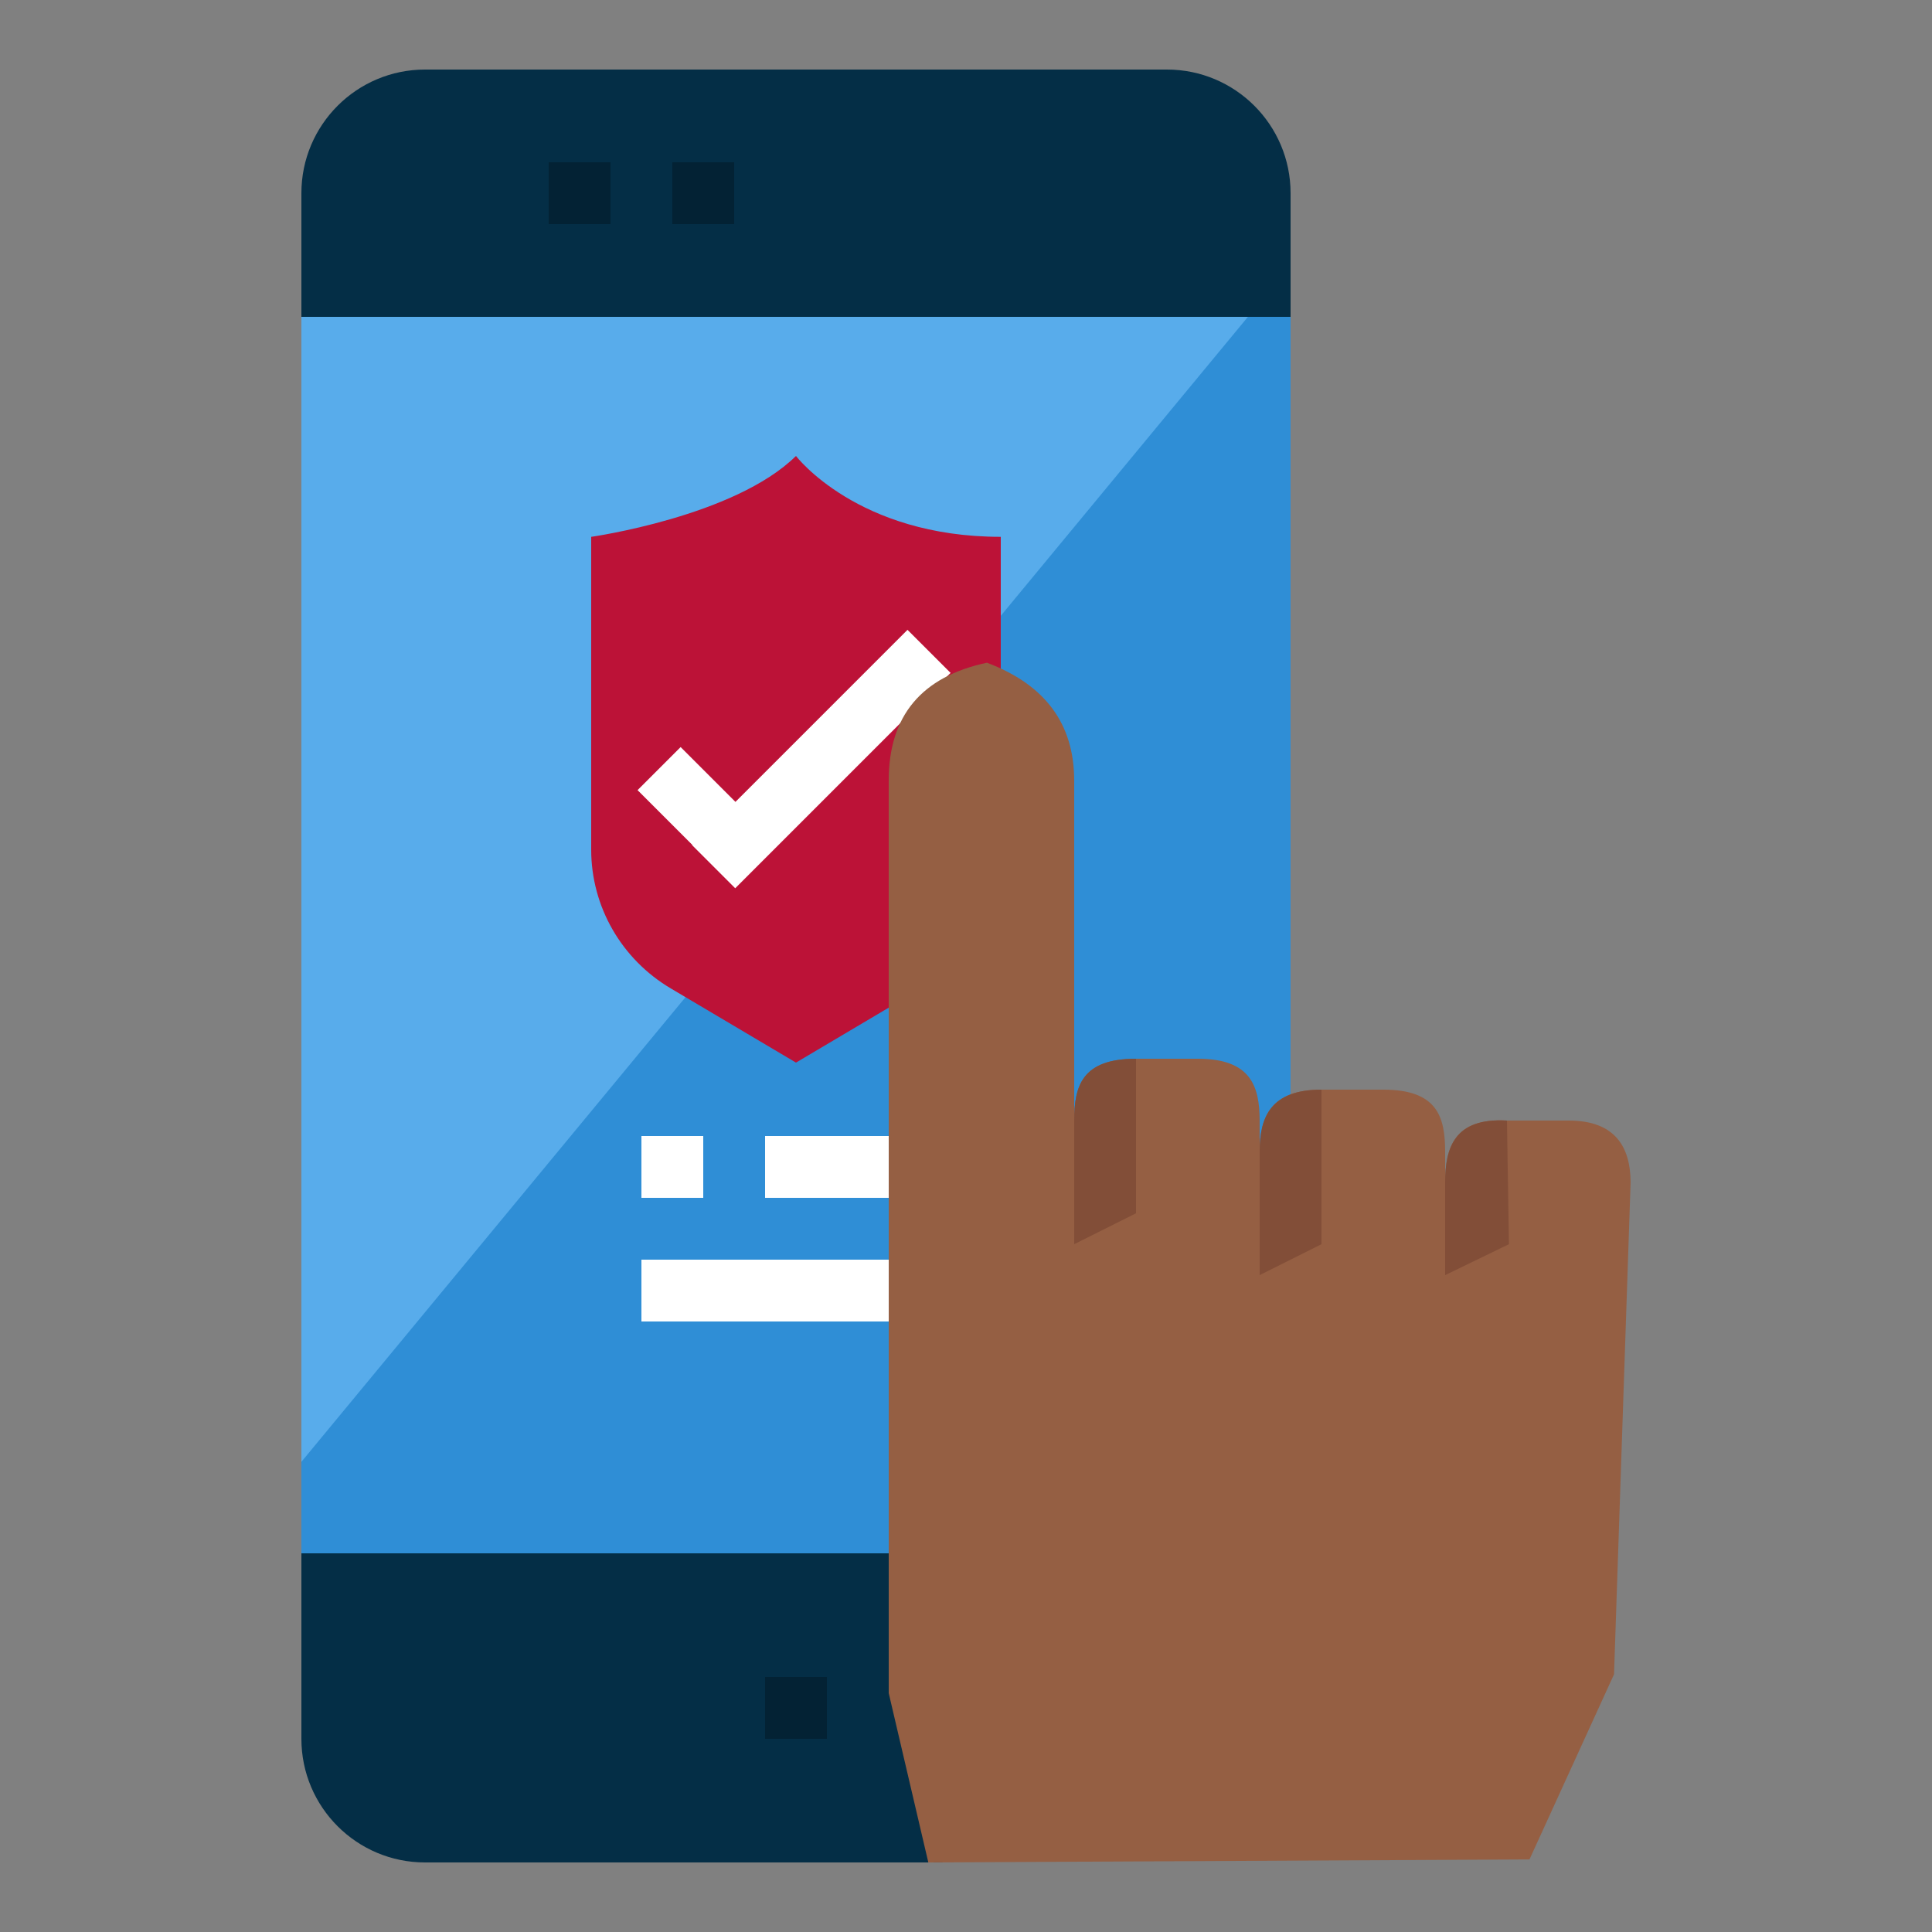 <?xml version="1.0" encoding="UTF-8"?>
<svg width="500px" height="500px" viewBox="0 0 500 500" version="1.1" xmlns="http://www.w3.org/2000/svg" xmlns:xlink="http://www.w3.org/1999/xlink">
    <rect x="0" y="0" width="500" height="500" fill="#808080" stroke="none"/>
    <!-- Generator: Sketch 52.5 (67469) - http://www.bohemiancoding.com/sketch -->
    <title>Artboard Copy 3</title>
    <desc>Created with Sketch.</desc>
    <g id="Artboard-Copy-3" stroke="none" stroke-width="1" fill="none" fill-rule="evenodd">
        <g id="buy-copy" transform="translate(78, 18)">
            <path d="M224,0 L32,0 C14.328,0 0,14.328 0,32 L0,432 C0,449.672 14.328,464 32,464 L165.938,464 L152,184 L80,184 C62.328,184 48,169.672 48,152 C48,134.328 62.328,120 80,120 L176,120 C188.949,119.988 200.629,127.785 205.59,139.75 C210.547,151.715 207.801,165.488 198.641,174.641 C198.312,174.98 197.965,175.301 197.602,175.602 C199.16,178.125 199.992,181.031 200,184 L200,272 C200.027,263.176 207.176,256.027 216,256 L232,256 C240.824,256.027 247.973,263.176 248,272 L248,280 C248.004,274.289 251.055,269.016 256,266.16 L256,32 C256,14.328 241.672,2.84217094e-14 224,0 Z" id="Path" fill="#042E46"></path>
            <polygon id="Path" fill="#58ACEB" points="0 64 256 64 256 384 0 384"></polygon>
            <polygon id="Path" fill="#2F8ED6" points="256 64 256 384 0 384 0 360.32 244.961 64"></polygon>
            <polygon id="Path" fill="#FFFFFF" points="88 276 104 276 104 292 88 292"></polygon>
            <polygon id="Path" fill="#FFFFFF" points="120 276 168 276 168 292 120 292"></polygon>
            <polygon id="Path" fill="#FFFFFF" points="88 308 168 308 168 324 88 324"></polygon>
            <polygon id="Path" fill="#032234" points="120 416 136 416 136 432 120 432"></polygon>
            <polygon id="Path" fill="#032234" points="64 24 80 24 80 40 64 40"></polygon>
            <polygon id="Path" fill="#032234" points="96 24 112 24 112 40 96 40"></polygon>
        </g>
        <g id="shield" transform="translate(153, 118)">
            <path d="M53.001,0 C37.101,15.7 0,20.933 0,20.933 L0,101.893 C0,116.599 7.815,130.228 20.585,137.794 L53.001,157 L85.415,137.794 C98.187,130.228 106.001,116.599 106,101.893 L106,20.933 C68.9,20.933 53.001,0 53.001,0 Z" id="Path" fill="#BC1237"></path>
            <path d="M26.187,100.674 L12,86.487 L23.147,75.34 L37.334,89.527 L81.862,45 L93.009,56.147 L37.274,111.882 L26.127,100.735 L26.187,100.674 Z" id="Combined-Shape" fill="#FFFFFF"></path>
        </g>
        <g id="Group-2" transform="translate(230, 171)">
            <path d="M192,135 L187.71,262.311 L165.831,310.219 L10.25,311 L0,267.178 L0,31 C0,14.276 8.473,4.112 25.42,0.51 C40.473,6.17 48,16.333 48,31 C48,45.667 48,75 48,119 C48.027,110.176 49.88,103 64,103 L80,103 C93.77,103 95.973,110.176 96,119 L96,127 C96,118.164 98.76,111 112,111 C113.268,111 118.601,111 128,111 C142.098,111 143.973,118.176 144,127 L144,135 C144.027,126.176 146.264,118.219 160,119 C162.48,119 167.813,119 176,119 C188.28,119 191.973,126.176 192,135 Z" id="Path" fill="#955F43"></path>
            <path d="M64,103 L64,143 L48,151 L48,119 C48.027,110.176 49.88,103 64,103 Z" id="Path" fill="#824E38"></path>
            <path d="M112,111 L112,151 L96,159 L96,127 C96.027,118.176 98.76,111 112,111 Z" id="Path" fill="#824E38"></path>
            <path d="M160,119 L160.51,151 L144,159 L144,135 C144.027,126.176 146.264,118.219 160,119 Z" id="Path" fill="#824E38"></path>
        </g>
    </g>
</svg>